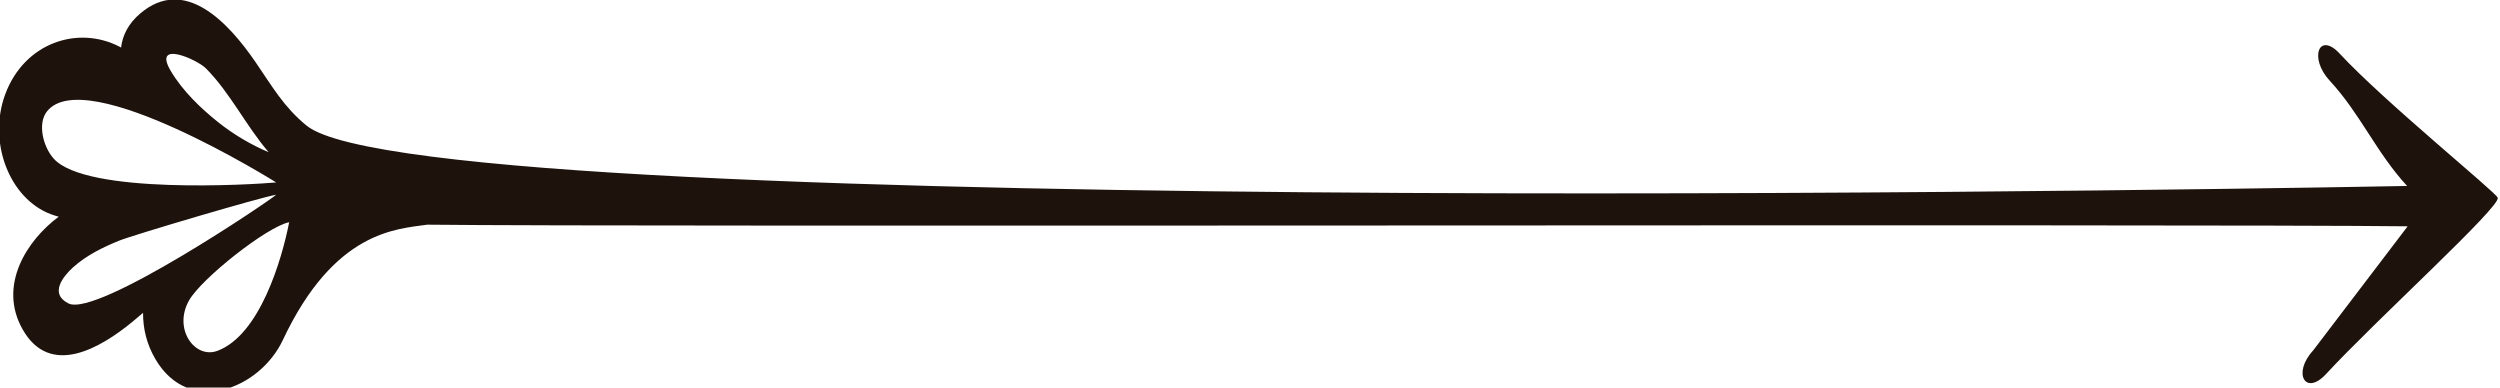 <?xml version="1.0" encoding="UTF-8" standalone="no"?>
<svg
   xmlns:dc="http://purl.org/dc/elements/1.1/"
   xmlns:cc="http://creativecommons.org/ns#"
   xmlns:rdf="http://www.w3.org/1999/02/22-rdf-syntax-ns#"
   xmlns:svg="http://www.w3.org/2000/svg"
   xmlns="http://www.w3.org/2000/svg"
   version="1.1"
   id="svg2"
   xml:space="preserve"
   width="400"
   height="62"
   viewBox="0 0 400 62"><defs
     id="defs6"><clipPath
       clipPathUnits="userSpaceOnUse"
       id="clipPath18"><path
         d="M 0,780 1096,780 1096,0 0,0 Z"
         id="path16" /></clipPath></defs><g
     transform="matrix(0.783,0,0,-0.783,34.802,56.129)"
     id="g28"><path
       id="path30"
       style="fill:#1e120d;fill-opacity:1;fill-rule:nonzero;stroke:none"
       d="M 0,0 C -4.612,-1.734 -9.11,4.428 -5.834,10.265 -3.307,14.768 10.157,25.4 14.645,26.276 13.14,18.6 8.64,3.248 0,0 m -30.431,9.669 c -4.066,2.01 -1.003,5.649 0.901,7.374 2.731,2.471 6.182,4.145 9.402,5.454 2.872,1.168 29.166,8.941 32.114,9.393 C 11.073,30.94 -24.61,6.79 -30.431,9.669 m -4.382,39.298 c 7.953,9.784 46.799,-14.561 46.799,-14.561 -4.795,-0.45 -38.846,-2.516 -45.457,4.862 -2.161,2.412 -3.384,7.186 -1.342,9.699 m 32.448,8.739 C 2.599,52.714 5.831,45.947 10.462,40.575 6.811,42.124 3.313,44.178 0.093,46.746 c -3.47,2.768 -7.215,6.342 -9.636,10.424 -3.801,6.408 5.305,2.419 7.178,0.536 M 465.934,31.29 c -0.171,0.948 -23.301,19.728 -32.266,29.417 -4.28,4.625 -6.339,-0.875 -2.066,-5.494 6.276,-6.782 9.552,-14.746 15.827,-21.529 0,0 -404.577,-7.909 -429.24,12.342 -4.691,3.851 -6.91,7.863 -10.46,13.027 -5.615,8.168 -14.443,17.525 -23.468,9.921 -2.478,-2.088 -3.667,-4.49 -3.968,-7.013 -0.101,0.055 -0.198,0.122 -0.3,0.175 -8.526,4.428 -19.451,0.811 -23.357,-9.677 -3.625,-9.731 0.79,-21.332 9.301,-24.543 0.531,-0.2 1.07,-0.366 1.614,-0.516 -6.496,-4.799 -12.441,-14.019 -7.4,-22.979 5.66,-10.061 16.077,-3.707 22.366,1.426 0.767,0.626 1.519,1.273 2.273,1.918 -0.03,-3.184 0.728,-6.423 2.54,-9.5 6.951,-11.803 21.328,-6.038 26.023,3.941 10.537,22.397 23.276,22.651 29.499,23.569 41.432,-0.505 363.256,0.17 404.689,-0.335 L 428.218,0.06 c -4.272,-4.631 -1.583,-9.391 2.652,-4.8 10.077,10.923 35.892,34.323 35.064,36.03" /></g></svg>